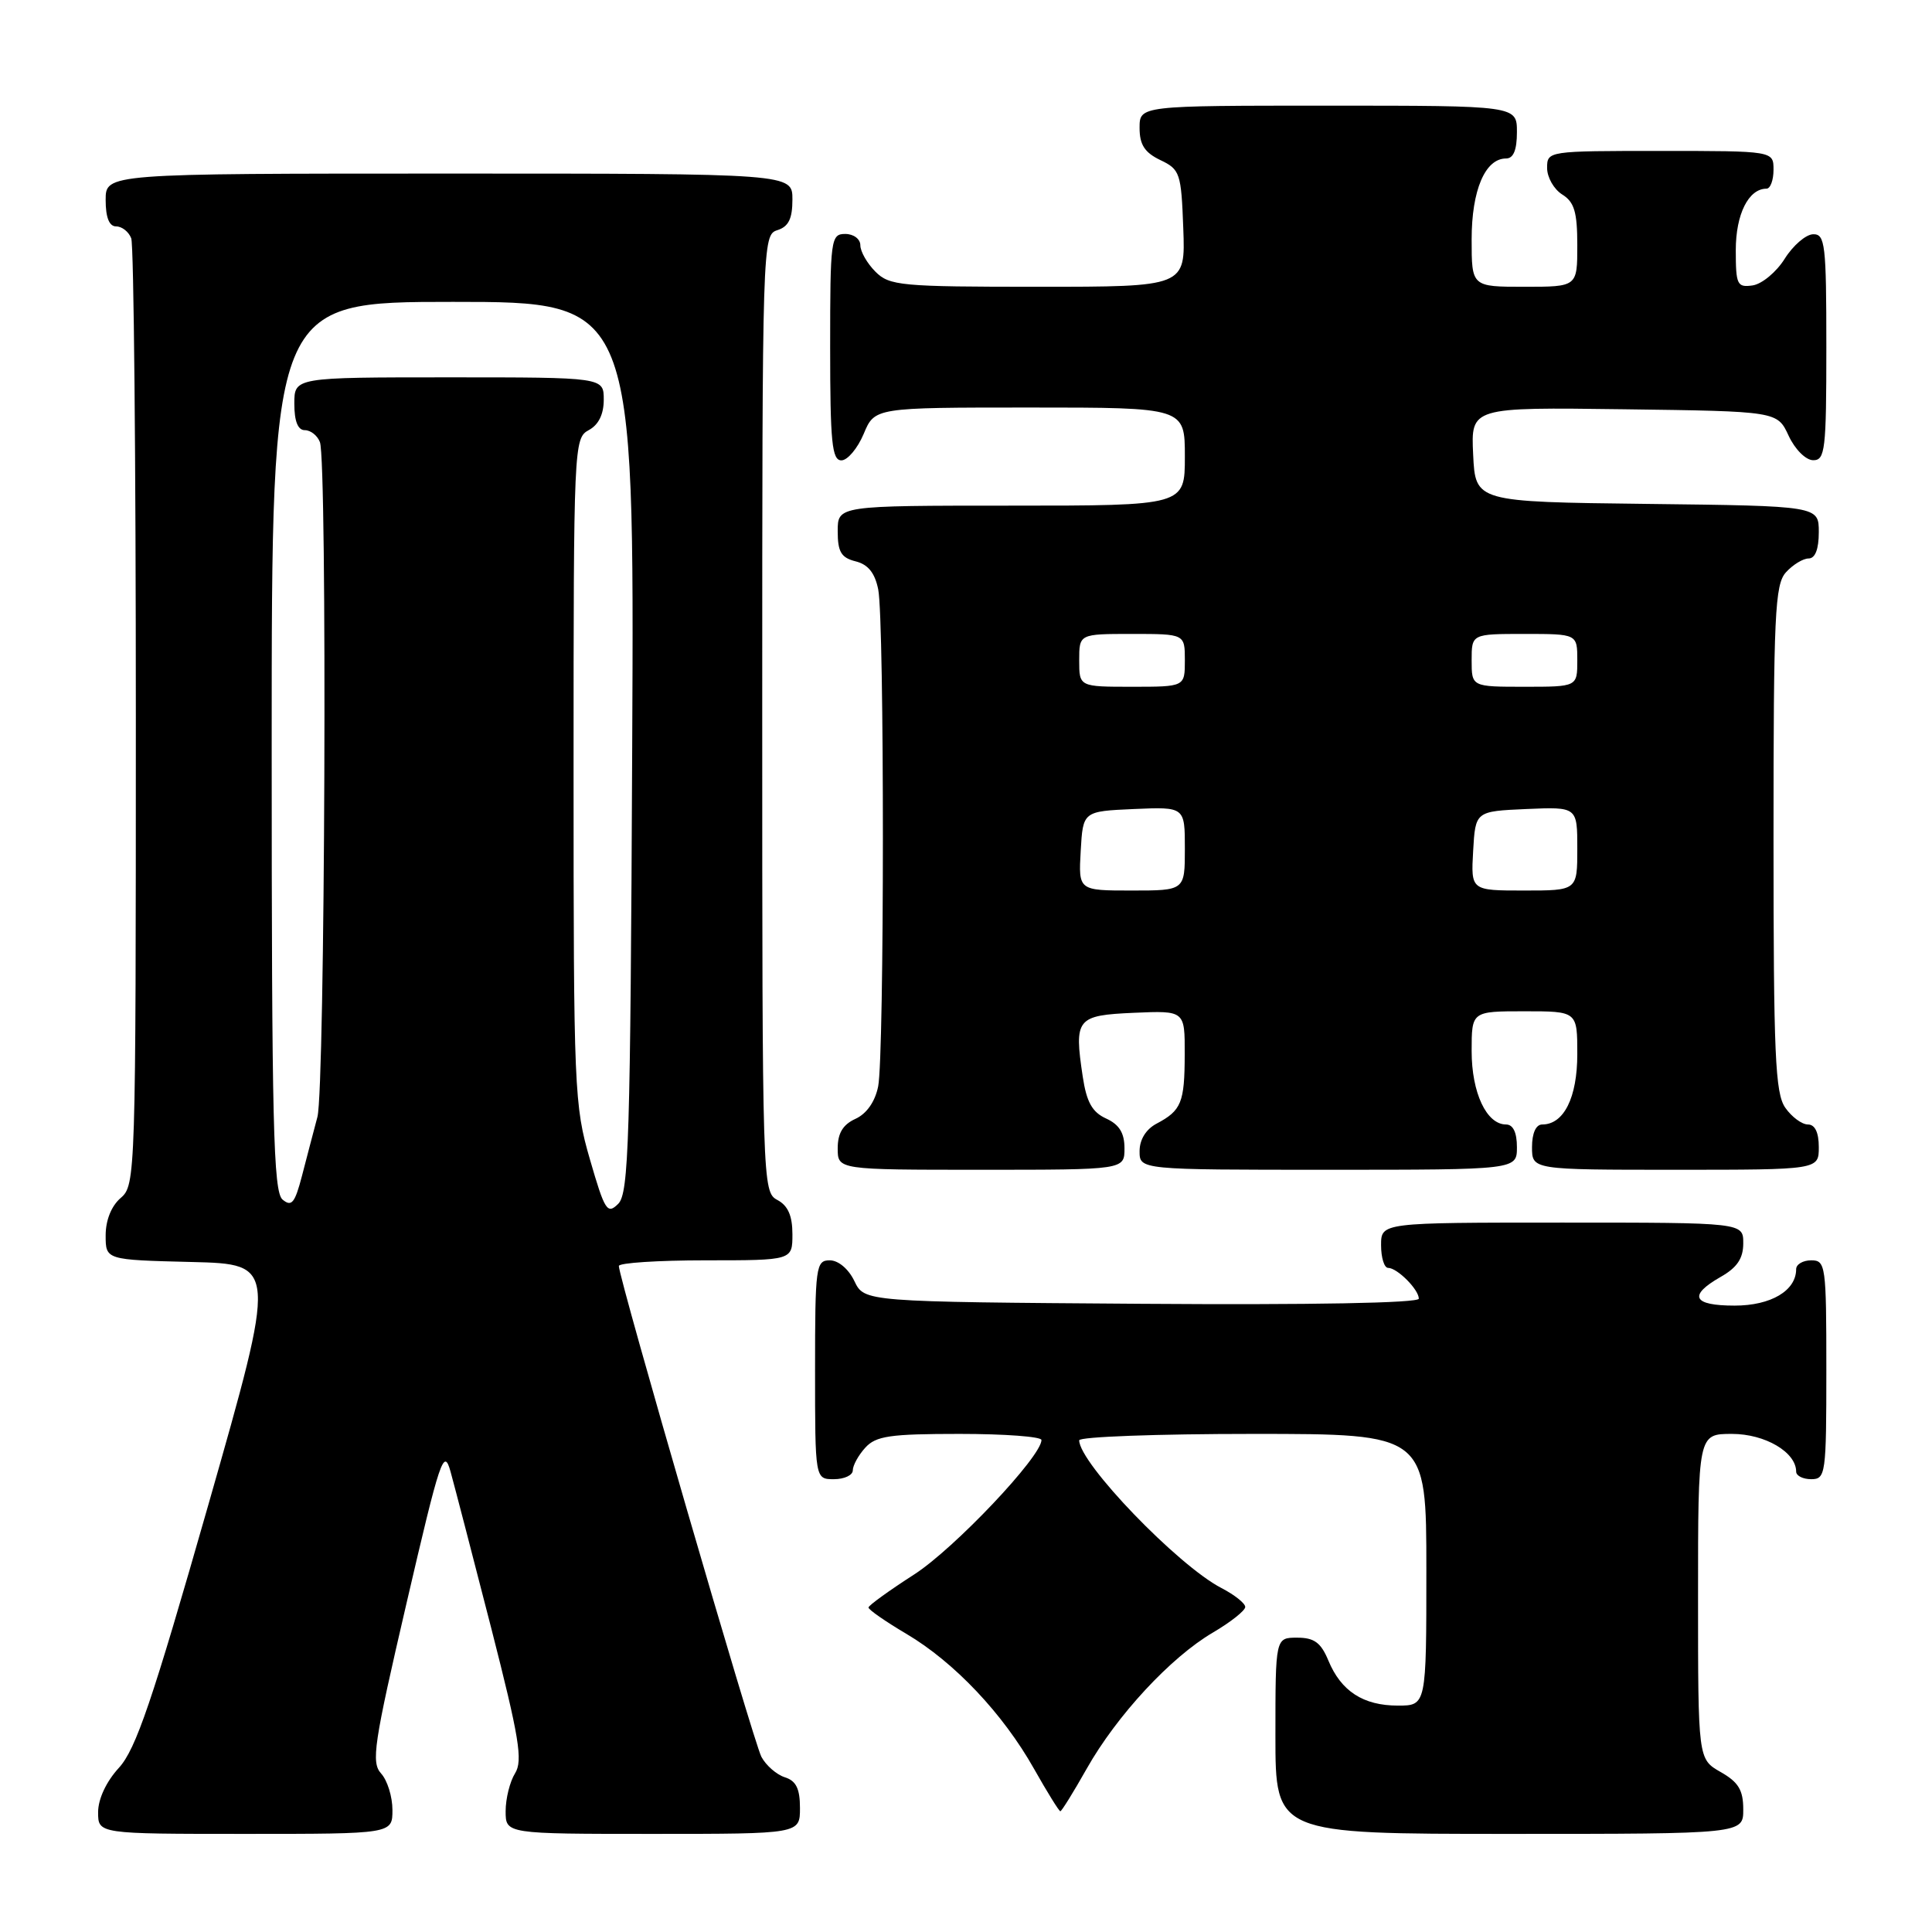 <?xml version="1.0" encoding="UTF-8" standalone="no"?>
<!DOCTYPE svg PUBLIC "-//W3C//DTD SVG 1.1//EN" "http://www.w3.org/Graphics/SVG/1.1/DTD/svg11.dtd" >
<svg xmlns="http://www.w3.org/2000/svg" xmlns:xlink="http://www.w3.org/1999/xlink" version="1.1" viewBox="0 0 256 256">
 <g >
 <path fill="currentColor"
d=" M 52.00 239.83 C 52.00 238.08 51.33 235.91 50.50 235.00 C 49.16 233.52 49.52 231.13 53.87 212.42 C 58.33 193.22 58.81 191.79 59.70 195.00 C 60.23 196.93 62.66 206.25 65.09 215.73 C 68.80 230.24 69.30 233.28 68.25 234.97 C 67.56 236.07 67.00 238.33 67.00 239.99 C 67.00 243.00 67.00 243.00 86.50 243.00 C 106.00 243.00 106.00 243.00 106.00 239.57 C 106.00 237.01 105.49 235.97 104.00 235.50 C 102.90 235.15 101.50 233.93 100.89 232.79 C 99.85 230.85 82.00 169.39 82.00 167.75 C 82.00 167.34 87.17 167.00 93.50 167.00 C 105.00 167.00 105.00 167.00 105.00 163.54 C 105.00 161.09 104.41 159.75 103.00 159.00 C 101.03 157.95 101.00 156.91 101.00 94.53 C 101.00 32.01 101.03 31.13 103.00 30.50 C 104.49 30.03 105.00 28.99 105.00 26.43 C 105.00 23.00 105.00 23.00 59.50 23.00 C 14.00 23.00 14.00 23.00 14.00 26.50 C 14.00 28.82 14.47 30.00 15.39 30.00 C 16.16 30.00 17.06 30.71 17.39 31.58 C 17.73 32.45 18.00 61.03 18.00 95.09 C 18.00 155.78 17.96 157.05 16.00 158.73 C 14.76 159.79 14.00 161.68 14.00 163.69 C 14.00 166.94 14.00 166.94 25.36 167.22 C 36.71 167.50 36.71 167.50 27.61 199.38 C 20.17 225.42 18.00 231.80 15.75 234.25 C 14.08 236.07 13.00 238.38 13.00 240.13 C 13.00 243.00 13.00 243.00 32.50 243.00 C 52.00 243.00 52.00 243.00 52.00 239.83 Z  M 230.99 239.75 C 230.99 237.19 230.35 236.14 227.99 234.80 C 225.00 233.09 225.00 233.09 225.00 211.55 C 225.00 190.00 225.00 190.00 229.50 190.00 C 233.88 190.00 238.00 192.42 238.00 195.00 C 238.00 195.55 238.90 196.00 240.00 196.00 C 241.91 196.00 242.00 195.33 242.00 181.50 C 242.00 167.67 241.91 167.00 240.00 167.00 C 238.90 167.00 238.00 167.53 238.00 168.17 C 238.00 171.02 234.66 173.00 229.85 173.00 C 224.30 173.00 223.65 171.68 227.99 169.20 C 230.18 167.96 230.99 166.75 230.99 164.75 C 231.00 162.00 231.00 162.00 207.00 162.00 C 183.00 162.00 183.00 162.00 183.00 165.00 C 183.00 166.65 183.42 168.00 183.93 168.00 C 185.14 168.00 188.00 170.87 188.00 172.08 C 188.00 172.66 173.74 172.92 151.26 172.76 C 114.53 172.50 114.53 172.50 113.21 169.75 C 112.44 168.14 111.08 167.00 109.95 167.00 C 108.11 167.00 108.00 167.80 108.00 181.50 C 108.00 196.00 108.00 196.00 110.50 196.00 C 111.88 196.00 113.00 195.47 113.00 194.83 C 113.00 194.18 113.74 192.83 114.65 191.83 C 116.06 190.27 117.92 190.00 127.15 190.00 C 133.12 190.00 138.00 190.36 138.00 190.81 C 138.00 193.00 126.45 205.20 121.14 208.62 C 117.83 210.75 115.10 212.72 115.08 213.00 C 115.06 213.28 117.32 214.85 120.11 216.50 C 126.45 220.25 132.89 227.06 137.01 234.37 C 138.76 237.47 140.33 240.00 140.50 240.00 C 140.67 240.00 142.24 237.47 143.99 234.37 C 147.97 227.32 155.12 219.60 160.72 216.32 C 163.07 214.94 165.00 213.41 165.00 212.93 C 165.00 212.45 163.58 211.32 161.84 210.42 C 156.07 207.43 143.00 193.86 143.00 190.85 C 143.00 190.38 153.35 190.00 166.00 190.00 C 189.00 190.00 189.00 190.00 189.00 208.00 C 189.00 226.00 189.00 226.00 185.22 226.00 C 180.64 226.00 177.70 224.09 176.02 220.04 C 175.03 217.65 174.14 217.00 171.88 217.00 C 169.00 217.00 169.00 217.00 169.00 230.00 C 169.00 243.00 169.00 243.00 200.00 243.00 C 231.00 243.00 231.00 243.00 230.99 239.75 Z  M 149.00 152.16 C 149.00 150.12 148.31 149.01 146.57 148.21 C 144.72 147.37 143.98 146.04 143.47 142.67 C 142.31 134.94 142.64 134.54 150.26 134.20 C 157.00 133.91 157.00 133.91 156.98 139.70 C 156.97 146.11 156.54 147.15 153.25 148.89 C 151.85 149.63 151.00 151.00 151.00 152.54 C 151.00 155.00 151.00 155.00 176.00 155.00 C 201.00 155.00 201.00 155.00 201.00 152.00 C 201.00 150.05 200.49 149.00 199.56 149.00 C 196.97 149.00 195.00 144.79 195.00 139.28 C 195.00 134.00 195.00 134.00 202.00 134.00 C 209.00 134.00 209.00 134.00 209.00 139.67 C 209.00 145.44 207.22 149.00 204.35 149.00 C 203.52 149.00 203.00 150.15 203.00 152.00 C 203.00 155.00 203.00 155.00 222.00 155.00 C 241.00 155.00 241.00 155.00 241.00 152.00 C 241.00 150.05 240.49 149.00 239.56 149.00 C 238.76 149.00 237.41 148.00 236.56 146.78 C 235.22 144.87 235.00 139.76 235.00 111.11 C 235.00 81.39 235.18 77.45 236.65 75.83 C 237.57 74.82 238.92 74.00 239.65 74.00 C 240.52 74.00 241.00 72.77 241.00 70.52 C 241.00 67.04 241.00 67.04 218.25 66.77 C 195.50 66.50 195.50 66.50 195.20 60.23 C 194.90 53.96 194.90 53.96 215.20 54.23 C 235.50 54.50 235.50 54.50 237.00 57.73 C 237.84 59.54 239.27 60.97 240.25 60.98 C 241.84 61.00 242.00 59.63 242.00 46.00 C 242.00 32.37 241.84 31.00 240.25 31.04 C 239.29 31.06 237.59 32.52 236.48 34.29 C 235.38 36.05 233.46 37.64 232.23 37.82 C 230.18 38.11 230.00 37.74 230.00 33.14 C 230.00 28.38 231.69 25.00 234.07 25.00 C 234.58 25.00 235.00 23.88 235.00 22.50 C 235.00 20.00 235.00 20.00 220.00 20.00 C 205.09 20.00 205.00 20.01 205.00 22.26 C 205.00 23.50 205.90 25.08 207.00 25.77 C 208.61 26.77 209.00 28.10 209.00 32.51 C 209.00 38.00 209.00 38.00 202.00 38.00 C 195.00 38.00 195.00 38.00 195.00 31.72 C 195.00 25.20 196.79 21.00 199.56 21.00 C 200.54 21.00 201.00 19.88 201.00 17.50 C 201.00 14.00 201.00 14.00 176.00 14.00 C 151.00 14.00 151.00 14.00 151.00 16.95 C 151.00 19.17 151.67 20.21 153.75 21.21 C 156.36 22.45 156.52 22.93 156.79 30.26 C 157.08 38.00 157.08 38.00 137.54 38.00 C 119.33 38.00 117.86 37.86 116.00 36.00 C 114.90 34.90 114.00 33.33 114.00 32.50 C 114.00 31.67 113.11 31.00 112.00 31.00 C 110.09 31.00 110.00 31.67 110.00 46.00 C 110.00 58.61 110.24 61.00 111.49 61.00 C 112.30 61.00 113.63 59.42 114.44 57.50 C 115.90 54.00 115.90 54.00 136.45 54.00 C 157.00 54.00 157.00 54.00 157.00 60.50 C 157.00 67.00 157.00 67.00 134.00 67.00 C 111.00 67.00 111.00 67.00 111.00 70.39 C 111.00 73.13 111.46 73.90 113.37 74.38 C 115.03 74.79 115.93 75.92 116.37 78.11 C 117.20 82.24 117.19 139.82 116.36 143.96 C 115.95 145.98 114.84 147.57 113.36 148.25 C 111.69 149.01 111.00 150.15 111.00 152.16 C 111.00 155.00 111.00 155.00 130.00 155.00 C 149.00 155.00 149.00 155.00 149.00 152.16 Z  M 78.17 153.63 C 76.09 146.48 76.00 144.35 76.00 102.12 C 76.00 59.09 76.05 58.05 78.00 57.00 C 79.31 56.30 80.00 54.91 80.00 52.96 C 80.00 50.00 80.00 50.00 59.50 50.00 C 39.00 50.00 39.00 50.00 39.00 53.50 C 39.00 55.82 39.47 57.00 40.39 57.00 C 41.16 57.00 42.06 57.71 42.39 58.58 C 43.38 61.16 43.07 144.19 42.06 148.00 C 41.55 149.93 40.62 153.45 40.01 155.82 C 39.07 159.42 38.64 159.95 37.44 158.95 C 36.22 157.93 36.00 148.93 36.00 98.88 C 36.00 40.00 36.00 40.00 60.02 40.00 C 84.05 40.00 84.05 40.00 83.77 98.96 C 83.53 151.17 83.32 158.11 81.92 159.51 C 80.47 160.95 80.14 160.44 78.17 153.63 Z  M 143.20 112.75 C 143.50 107.50 143.50 107.50 150.25 107.20 C 157.00 106.91 157.00 106.91 157.00 112.45 C 157.00 118.00 157.00 118.00 149.95 118.00 C 142.90 118.00 142.90 118.00 143.20 112.75 Z  M 195.20 112.75 C 195.50 107.50 195.50 107.50 202.25 107.20 C 209.00 106.91 209.00 106.91 209.00 112.45 C 209.00 118.00 209.00 118.00 201.95 118.00 C 194.90 118.00 194.90 118.00 195.20 112.75 Z  M 143.00 87.50 C 143.00 84.00 143.00 84.00 150.00 84.00 C 157.00 84.00 157.00 84.00 157.00 87.50 C 157.00 91.00 157.00 91.00 150.00 91.00 C 143.00 91.00 143.00 91.00 143.00 87.50 Z  M 195.00 87.50 C 195.00 84.00 195.00 84.00 202.00 84.00 C 209.00 84.00 209.00 84.00 209.00 87.50 C 209.00 91.00 209.00 91.00 202.00 91.00 C 195.00 91.00 195.00 91.00 195.00 87.50 Z "/>
</g>
</svg>
